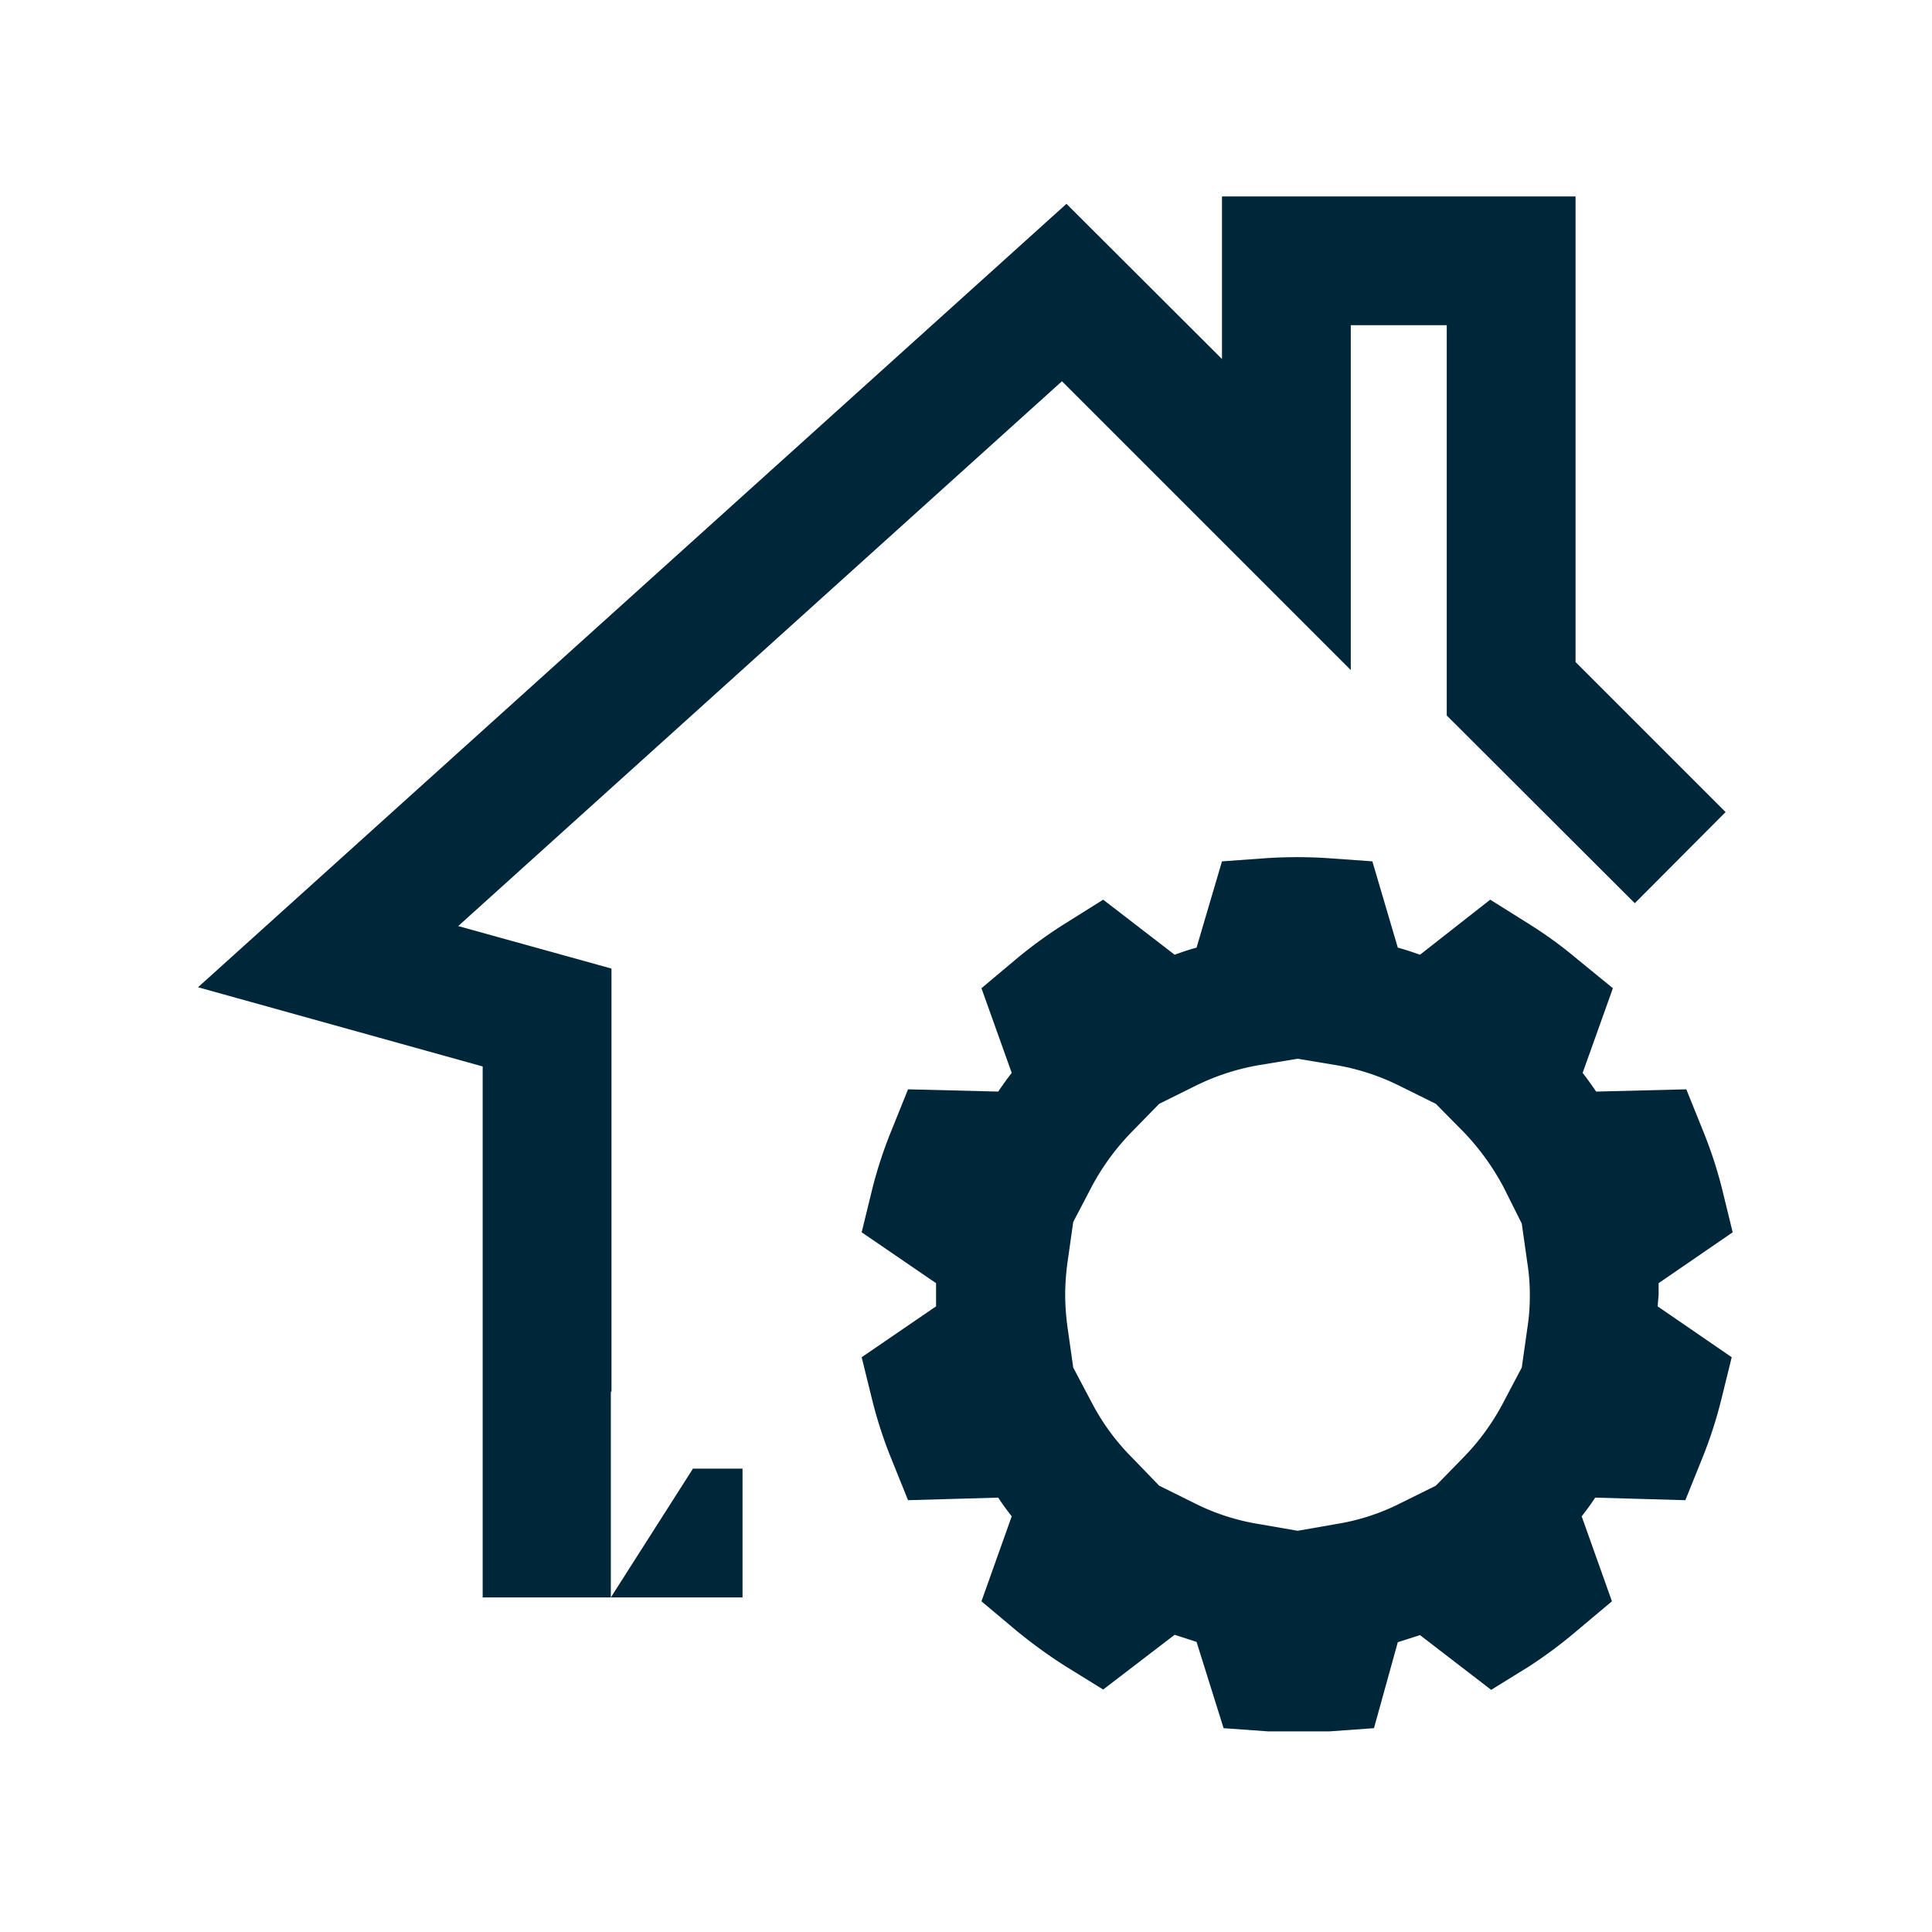 <svg xmlns="http://www.w3.org/2000/svg" viewBox="0 0 60 60"><defs><style>.cls-1{fill:#c6c6c5;opacity:0;}.cls-2{fill:#00263a;}</style></defs><g id="Layer_2" data-name="Layer 2"><g id="Layer_1-2" data-name="Layer 1"><rect class="cls-1" width="60" height="60"/><polygon class="cls-2" points="18.99 43.22 18.99 30.08 14.23 28.76 32.98 11.84 41.95 20.81 41.95 10.1 44.93 10.1 44.93 22.22 50.77 28.05 53.59 25.22 48.93 20.56 48.93 6.1 37.95 6.1 37.95 11.15 33.12 6.33 6.15 30.66 14.99 33.12 14.99 49.61 18.97 49.61 18.97 43.22 18.99 43.22"/><path class="cls-2" d="M51.51,40.21v-.36l2.3-1.58-.33-1.35a13.51,13.51,0,0,0-.59-1.8l-.52-1.29-2.8.07c-.13-.19-.27-.39-.42-.58l.94-2.63L49,29.8a13.17,13.17,0,0,0-1.54-1.12l-1.18-.74L44.1,29.65c-.23-.08-.46-.16-.69-.22l-.79-2.68-1.39-.1a14.9,14.9,0,0,0-1.89,0l-1.39.1-.79,2.68c-.23.06-.46.14-.68.22l-2.22-1.71-1.18.74a14.07,14.07,0,0,0-1.54,1.12l-1.06.89.94,2.63c-.15.19-.29.39-.42.58l-2.8-.07-.52,1.29a13.51,13.51,0,0,0-.59,1.8l-.33,1.35,2.31,1.58c0,.12,0,.24,0,.36s0,.24,0,.36l-2.31,1.58.33,1.34a13.64,13.64,0,0,0,.59,1.81l.52,1.29,2.8-.08c.13.2.27.39.42.58l-.94,2.64,1.06.89a15.52,15.52,0,0,0,1.54,1.12l1.18.73,2.22-1.7.68.22L38,53.67l1.39.1c.31,0,.63,0,.95,0s.63,0,.94,0l1.39-.1L43.41,51l.69-.22,2.21,1.7,1.18-.73A14.44,14.44,0,0,0,49,50.62l1.06-.89-.94-2.64c.15-.19.29-.38.42-.58l2.8.08.52-1.29a13.64,13.64,0,0,0,.59-1.81l.33-1.34-2.3-1.58Zm-4.08,1.06-.17,1.2-.57,1.08a7.26,7.26,0,0,1-1.24,1.71l-.86.88-1.09.54a6.76,6.76,0,0,1-2,.65l-1.2.21-1.21-.21a6.86,6.86,0,0,1-2-.65L36,46.14l-.85-.88a7,7,0,0,1-1.25-1.71l-.57-1.08-.17-1.2a7.68,7.68,0,0,1-.08-1.06,7.56,7.56,0,0,1,.08-1.06l.17-1.2.57-1.09a7.44,7.44,0,0,1,1.25-1.71l.85-.87,1.09-.54a7.19,7.19,0,0,1,2-.66l1.21-.2,1.2.2a7.08,7.08,0,0,1,2,.66l1.09.54.86.87a7.7,7.7,0,0,1,1.24,1.71L47.26,38l.17,1.2a6.31,6.31,0,0,1,.08,1.06A6.39,6.39,0,0,1,47.43,41.27Z"/><polygon class="cls-2" points="18.97 49.61 23.06 49.61 23.06 45.61 21.52 45.61 18.97 49.61"/></g></g></svg>